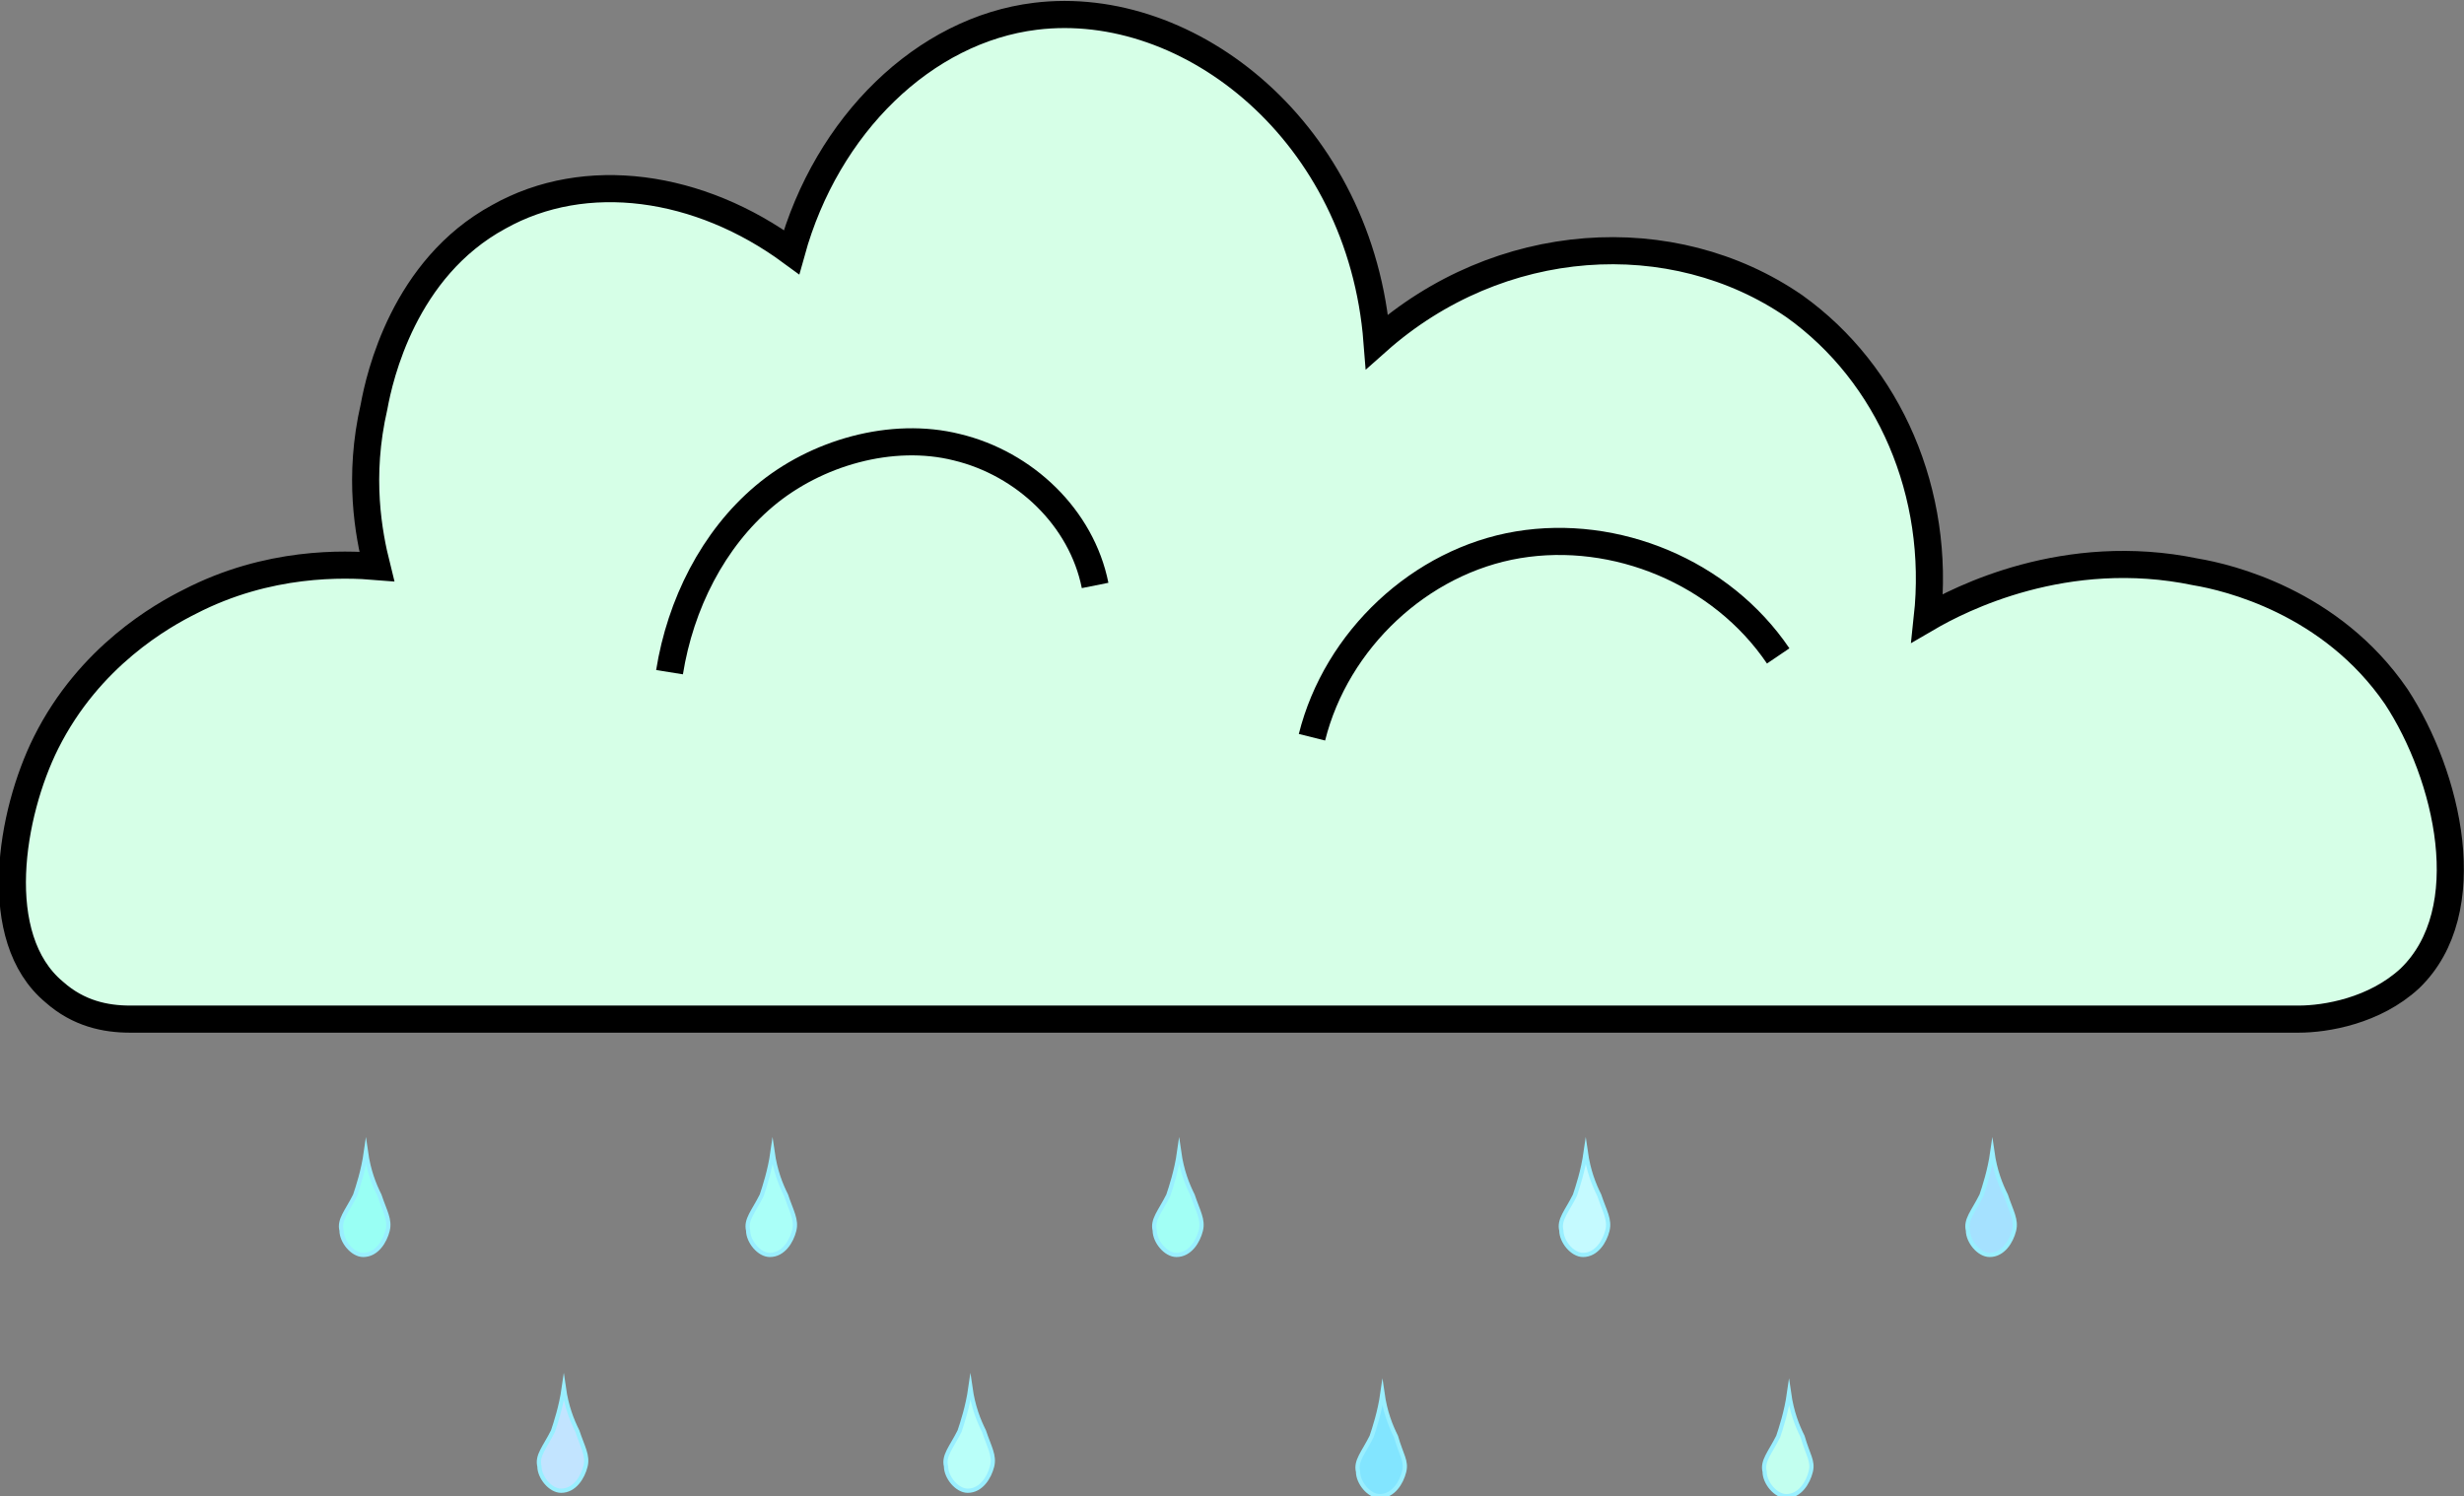 <?xml version="1.0" encoding="utf-8"?>
<!-- Generator: Adobe Illustrator 19.0.0, SVG Export Plug-In . SVG Version: 6.00 Build 0)  -->
<svg version="1.1" id="Layer_1" xmlns="http://www.w3.org/2000/svg" xmlns:xlink="http://www.w3.org/1999/xlink" x="0px" y="0px"
	 viewBox="0 0 90.9 55.2" style="enable-background:new 0 0 90.9 55.2;" xml:space="preserve">
<rect x="0" y="0" width="90.9" height="55.2" fill="#808080" stroke="none"/>
<style type="text/css">
	.st0{fill:#D6FFE7;stroke:#000000;stroke-miterlimit:10;}
	.st1{fill:none;stroke:#000000;stroke-miterlimit:10;}
	.st2{fill:#99FFF4;stroke:#99EFFF;stroke-width:0.156;stroke-miterlimit:10;}
	.st3{fill:#AAFFF8;stroke:#99EFFF;stroke-width:0.156;stroke-miterlimit:10;}
	.st4{fill:#A2FFF5;stroke:#99EFFF;stroke-width:0.156;stroke-miterlimit:10;}
	.st5{fill:#C5FAFF;stroke:#99EFFF;stroke-width:0.156;stroke-miterlimit:10;}
	.st6{fill:#A5E1FF;stroke:#99EFFF;stroke-width:0.156;stroke-miterlimit:10;}
	.st7{fill:#C2E4FF;stroke:#99EFFF;stroke-width:0.156;stroke-miterlimit:10;}
	.st8{fill:#B9FFF9;stroke:#99EFFF;stroke-width:0.156;stroke-miterlimit:10;}
	.st9{fill:#82E5FF;stroke:#99EFFF;stroke-width:0.156;stroke-miterlimit:10;}
	.st10{fill:#C2FFEF;stroke:#99EFFF;stroke-width:0.156;stroke-miterlimit:10;}
</style>
<g id="XMLID_7_">
	<path id="XMLID_11_" class="st0" d="M84.8,37.6h-80c-0.9,0-1.9-0.2-2.8-1c-2.4-2-1.6-6.6-0.3-9.2C3.3,24.2,6,22.7,7,22.2
		c2.9-1.5,5.7-1.4,6.9-1.3c-0.3-1.2-0.7-3.3-0.1-5.9c0.2-1.1,1.1-5.1,4.6-7c3.2-1.8,7.4-1.2,10.8,1.3c1.3-4.7,4.9-8.2,9-8.7
		c5.7-0.7,12,4.3,12.6,12c4.5-4,10.9-4.4,15.4-1.3c3.5,2.5,5.4,6.9,4.9,11.5c1.2-0.7,5.1-2.7,9.9-1.7c1.2,0.2,5,1.1,7.4,4.6
		c1.9,2.9,3.1,7.9,0.5,10.4C87.6,37.3,85.8,37.6,84.8,37.6z"/>
	<path id="XMLID_10_" class="st1" d="M24.7,24.8c0.4-2.5,1.6-4.9,3.5-6.5c1.9-1.6,4.7-2.4,7.1-1.8c2.5,0.6,4.6,2.6,5.1,5.1"/>
	<path id="XMLID_9_" class="st1" d="M48.4,27.2c0.9-3.6,4-6.5,7.6-7.1s7.5,1,9.6,4.1"/>
	<path id="XMLID_28_" class="st2" d="M14.3,45.4c-0.1,0.4-0.4,0.9-0.9,0.9c-0.4,0-0.8-0.5-0.8-0.9c-0.1-0.4,0.2-0.7,0.5-1.3
		c0.1-0.3,0.3-0.9,0.4-1.6c0.1,0.7,0.3,1.2,0.5,1.6C14.2,44.7,14.4,45,14.3,45.4z"/>
	<path id="XMLID_27_" class="st3" d="M29.3,45.4c-0.1,0.4-0.4,0.9-0.9,0.9c-0.4,0-0.8-0.5-0.8-0.9c-0.1-0.4,0.2-0.7,0.5-1.3
		c0.1-0.3,0.3-0.9,0.4-1.6c0.1,0.7,0.3,1.2,0.5,1.6C29.2,44.7,29.4,45,29.3,45.4z"/>
	<path id="XMLID_26_" class="st4" d="M44.3,45.4c-0.1,0.4-0.4,0.9-0.9,0.9c-0.4,0-0.8-0.5-0.8-0.9c-0.1-0.4,0.2-0.7,0.5-1.3
		c0.1-0.3,0.3-0.9,0.4-1.6c0.1,0.7,0.3,1.2,0.5,1.6C44.2,44.7,44.4,45,44.3,45.4z"/>
	<path id="XMLID_25_" class="st5" d="M59.3,45.4c-0.1,0.4-0.4,0.9-0.9,0.9c-0.4,0-0.8-0.5-0.8-0.9c-0.1-0.4,0.2-0.7,0.5-1.3
		c0.1-0.3,0.3-0.9,0.4-1.6c0.1,0.7,0.3,1.2,0.5,1.6C59.2,44.7,59.4,45,59.3,45.4z"/>
	<path id="XMLID_24_" class="st6" d="M74.3,45.4c-0.1,0.4-0.4,0.9-0.9,0.9c-0.4,0-0.8-0.5-0.8-0.9c-0.1-0.4,0.2-0.7,0.5-1.3
		c0.1-0.3,0.3-0.9,0.4-1.6c0.1,0.7,0.3,1.2,0.5,1.6C74.2,44.7,74.4,45,74.3,45.4z"/>
	<path id="XMLID_23_" class="st7" d="M21.6,54.1c-0.1,0.4-0.4,0.9-0.9,0.9c-0.4,0-0.8-0.5-0.8-0.9c-0.1-0.4,0.2-0.7,0.5-1.3
		c0.1-0.3,0.3-0.9,0.4-1.6c0.1,0.7,0.3,1.2,0.5,1.6C21.5,53.4,21.7,53.7,21.6,54.1z"/>
	<path id="XMLID_22_" class="st8" d="M36.6,54.1c-0.1,0.4-0.4,0.9-0.9,0.9c-0.4,0-0.8-0.5-0.8-0.9c-0.1-0.4,0.2-0.7,0.5-1.3
		c0.1-0.3,0.3-0.9,0.4-1.6c0.1,0.7,0.3,1.2,0.5,1.6C36.5,53.4,36.7,53.7,36.6,54.1z"/>
	<path id="XMLID_21_" class="st9" d="M51.8,54.3c-0.1,0.4-0.4,0.9-0.9,0.9c-0.4,0-0.8-0.5-0.8-0.9c-0.1-0.4,0.2-0.7,0.5-1.3
		c0.1-0.3,0.3-0.9,0.4-1.6c0.1,0.7,0.3,1.2,0.5,1.6C51.7,53.7,51.9,53.9,51.8,54.3z"/>
	<path id="XMLID_20_" class="st10" d="M66.8,54.3c-0.1,0.4-0.4,0.9-0.9,0.9c-0.4,0-0.8-0.5-0.8-0.9c-0.1-0.4,0.2-0.7,0.5-1.3
		c0.1-0.3,0.3-0.9,0.4-1.6c0.1,0.7,0.3,1.2,0.5,1.6C66.7,53.7,66.9,53.9,66.8,54.3z"/>
</g>
</svg>
